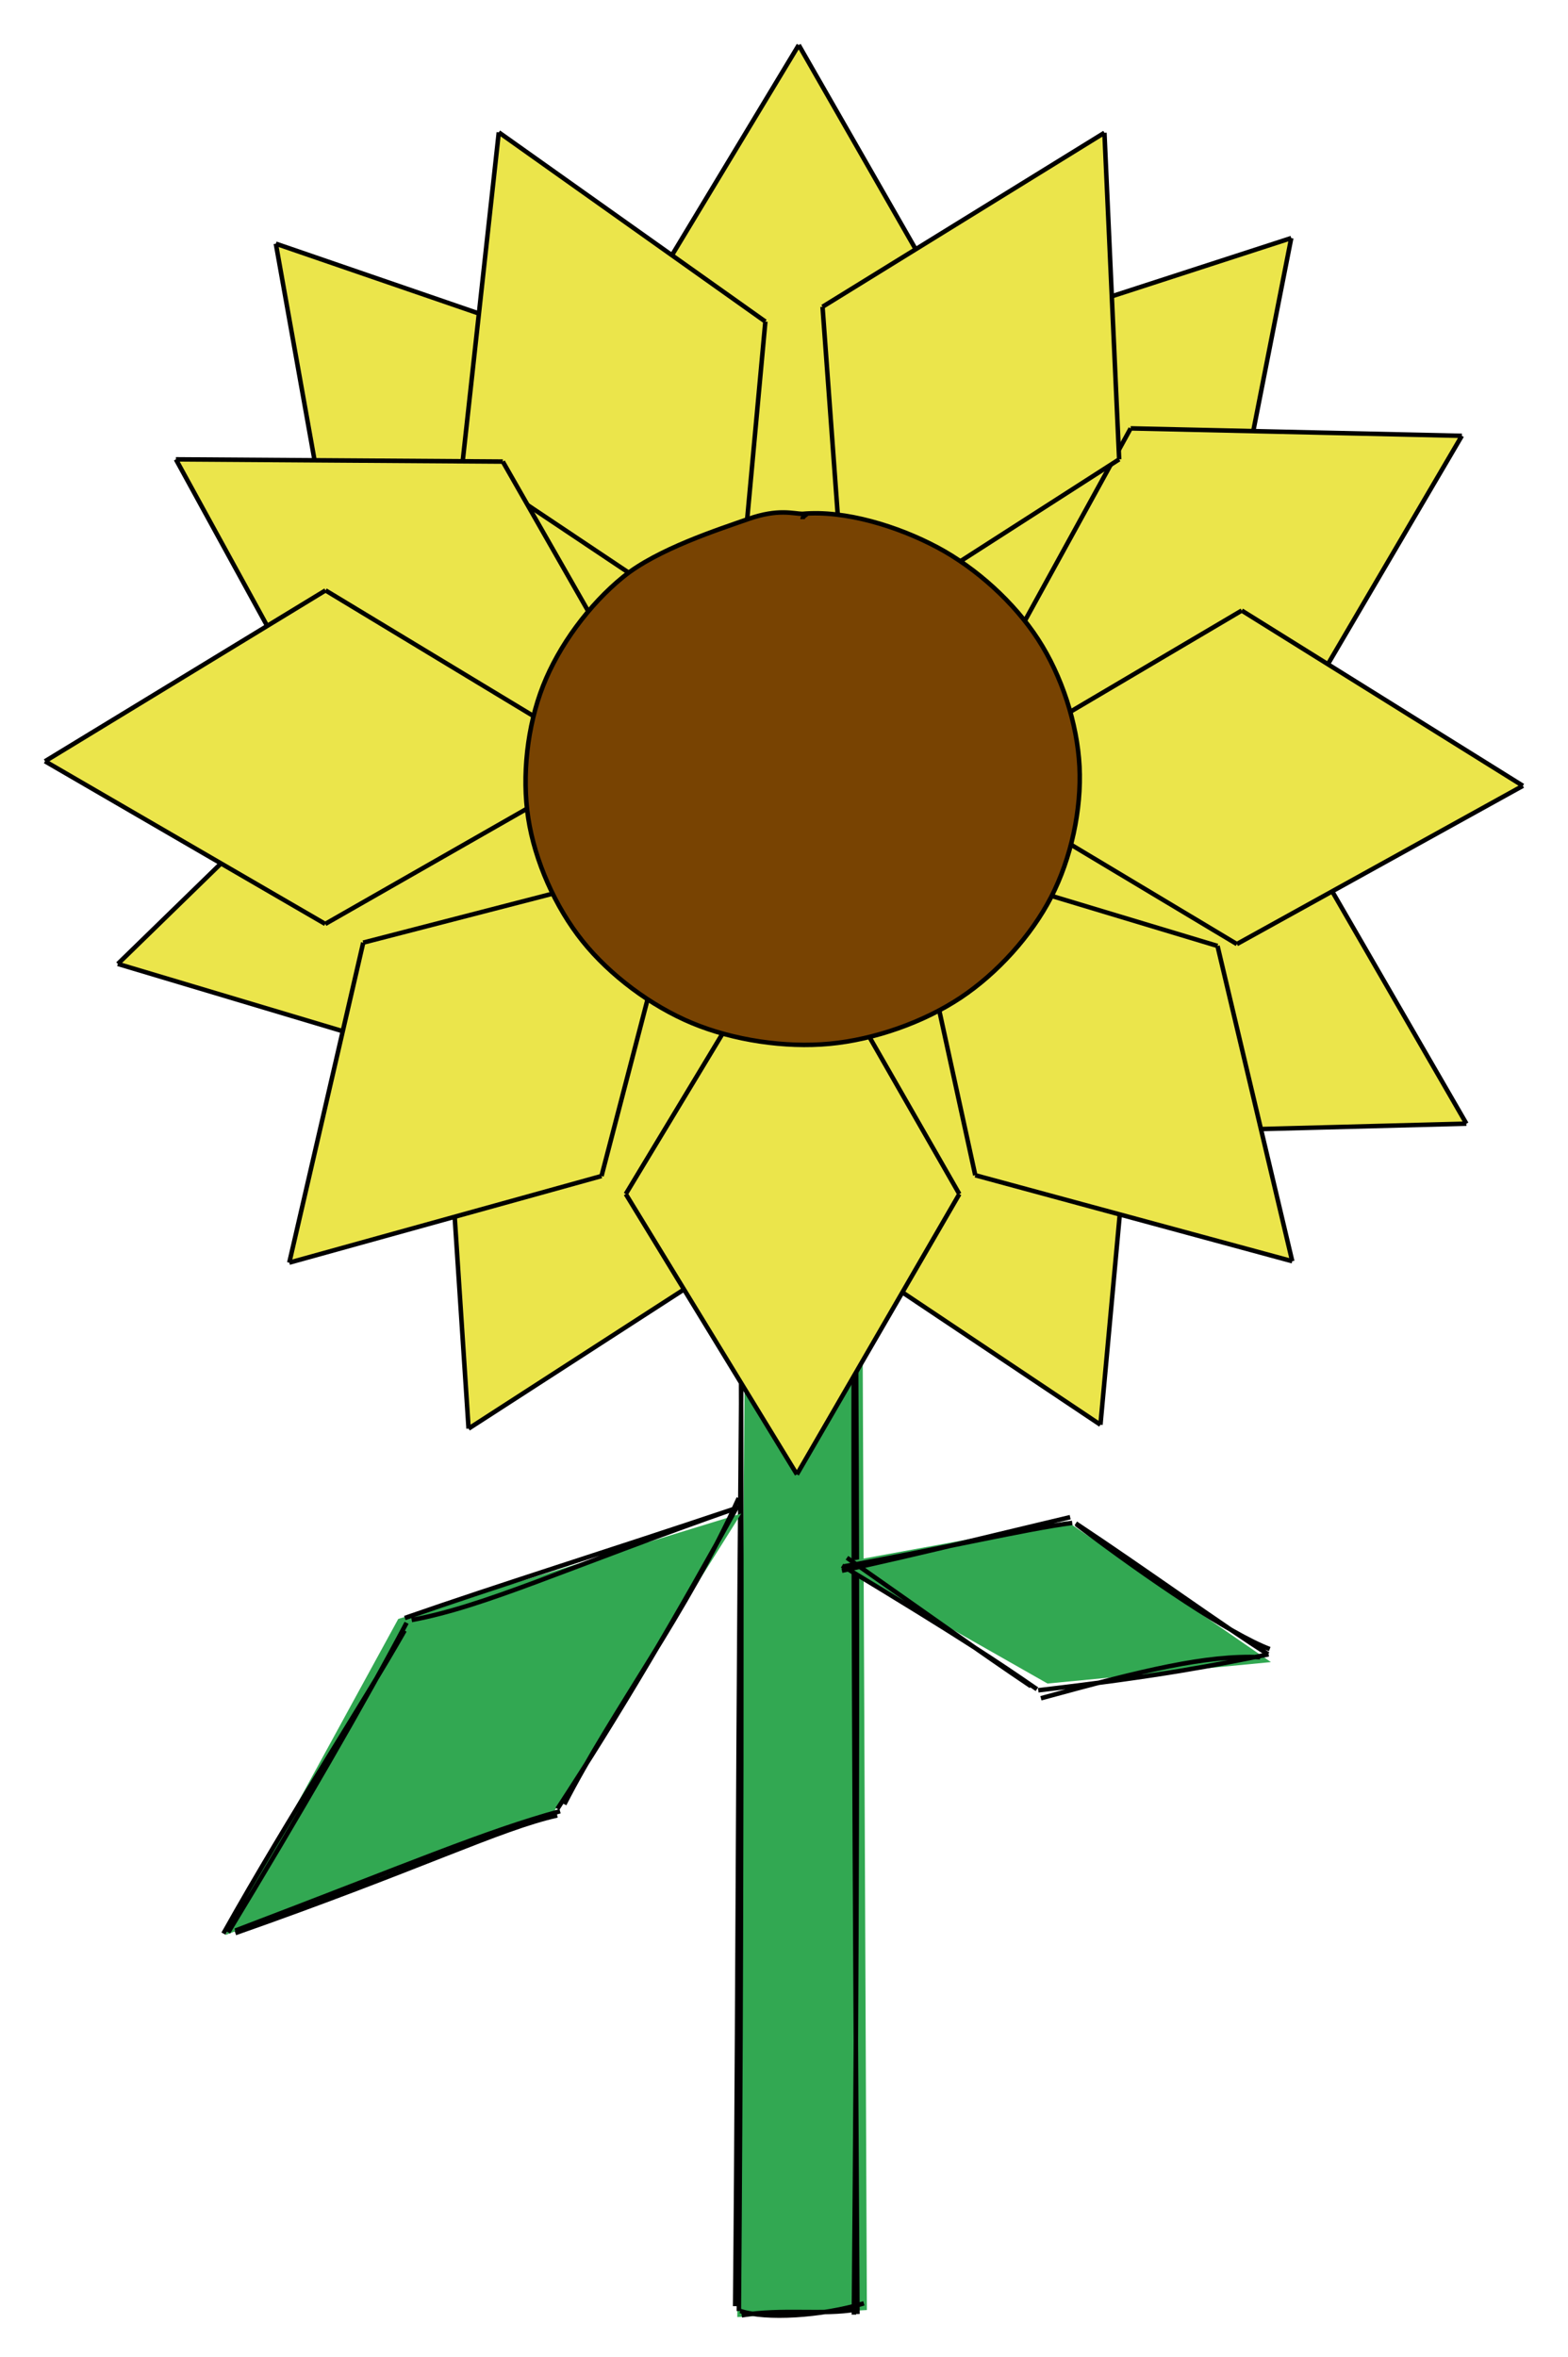 <svg version="1.1" xmlns="http://www.w3.org/2000/svg" viewBox="0 0 348.216 523.434" width="696.432" height="1046.867">
  <!-- svg-source:excalidraw -->
  
  <defs>
    <style>
      @font-face {
        font-family: "Virgil";
        src: url("https://excalidraw.com/FG_Virgil.woff2");
      }
      @font-face {
        font-family: "Cascadia";
        src: url("https://excalidraw.com/Cascadia.woff2");
      }
    </style>
  </defs>
  <g transform="translate(164.291 210.031) rotate(0 13.248 151.701)"><path d="M1.831 -1.759 L26.896 0.678 L28.225 302.979 L-0.553 304.541" stroke="none" stroke-width="0" fill="#32a852"></path><path d="M-1.359 -1.859 C8.738 1.188, 21.29 -0.904, 26.212 0.897 M0.496 -0.919 C9.536 -0.342, 20.728 -0.167, 27.31 -0.284 M25.335 -1.344 C25.478 70.129, 26.807 137.323, 25.331 304.003 M26.042 -0.209 C24.866 72.844, 25.175 146.847, 26.128 303.859 M27.554 301.493 C17.949 304.393, 5.703 305.021, 0.089 303.184 M25.868 302.851 C18.561 304.154, 9.256 302.63, 0.422 304.156 M-1.034 302.119 C-0.293 225.931, -0.54 146.181, 1.445 -0.606 M-0.207 303.197 C0.645 193.757, 0.381 85.542, -0.103 -0.31" stroke="#000000" stroke-width="1" fill="none"></path></g><g transform="translate(207.965 36.928) rotate(40.924 37.037 62.631)"><path d="M38 0 L74.074 63 L38 125.262 L0 63" stroke="none" stroke-width="0" fill="#ebe54b" fill-rule="evenodd"></path><path d="M38 0 C46.328 14.544, 54.656 29.089, 74.074 63 M38 0 C45.915 13.824, 53.831 27.647, 74.074 63 M74.074 63 C61.71 84.34, 49.346 105.679, 38 125.262 M74.074 63 C66.027 76.889, 57.979 90.779, 38 125.262 M38 125.262 C23.54 101.57, 9.081 77.878, 0 63 M38 125.262 C23.742 101.9, 9.484 78.539, 0 63 M0 63 C10.875 44.97, 21.751 26.939, 38 0 M0 63 C7.673 50.278, 15.347 37.556, 38 0" stroke="#000000" stroke-width="1" fill="none"></path></g><g transform="translate(232.785 64.455) rotate(60.192 37.037 62.631)"><path d="M38 0 L74.074 63 L38 125.262 L0 63" stroke="none" stroke-width="0" fill="#ebe54b" fill-rule="evenodd"></path><path d="M38 0 C49.094 19.375, 60.189 38.75, 74.074 63 M38 0 C46.58 14.984, 55.16 29.968, 74.074 63 M74.074 63 C65.87 77.16, 57.666 91.319, 38 125.262 M74.074 63 C60.983 85.594, 47.892 108.188, 38 125.262 M38 125.262 C30.387 112.788, 22.773 100.313, 0 63 M38 125.262 C28.029 108.925, 18.058 92.588, 0 63 M0 63 C8.059 49.639, 16.118 36.278, 38 0 M0 63 C12.111 42.921, 24.222 22.843, 38 0" stroke="#000000" stroke-width="1" fill="none"></path></g><g transform="translate(233.84 156.529) rotate(299.896 37.037 62.631)"><path d="M38 0 L74.074 63 L38 125.262 L0 63" stroke="none" stroke-width="0" fill="#ebe54b" fill-rule="evenodd"></path><path d="M38 0 C49.109 19.401, 60.218 38.801, 74.074 63 M38 0 C46.594 15.009, 55.188 30.018, 74.074 63 M74.074 63 C65.514 77.775, 56.953 92.55, 38 125.262 M74.074 63 C61.143 85.319, 48.211 107.638, 38 125.262 M38 125.262 C24.643 103.377, 11.287 81.493, 0 63 M38 125.262 C23.697 101.826, 9.393 78.39, 0 63 M0 63 C8.838 48.347, 17.676 33.695, 38 0 M0 63 C10.823 45.056, 21.647 27.112, 38 0" stroke="#000000" stroke-width="1" fill="none"></path></g><g transform="translate(180.168 197.342) rotate(335.167 37.037 62.631)"><path d="M38 0 L74.074 63 L38 125.262 L0 63" stroke="none" stroke-width="0" fill="#ebe54b" fill-rule="evenodd"></path><path d="M38 0 C50.794 22.344, 63.589 44.688, 74.074 63 M38 0 C48.147 17.721, 58.294 35.442, 74.074 63 M74.074 63 C64.997 78.667, 55.92 94.333, 38 125.262 M74.074 63 C59.687 87.832, 45.299 112.663, 38 125.262 M38 125.262 C23.718 101.861, 9.436 78.46, 0 63 M38 125.262 C22.957 100.614, 7.914 75.967, 0 63 M0 63 C8.492 48.921, 16.984 34.843, 38 0 M0 63 C8.592 48.755, 17.184 34.51, 38 0" stroke="#000000" stroke-width="1" fill="none"></path></g><g transform="translate(95.383 198.783) rotate(206.039 37.037 62.631)"><path d="M38 0 L74.074 63 L38 125.262 L0 63" stroke="none" stroke-width="0" fill="#ebe54b" fill-rule="evenodd"></path><path d="M38 0 C47.291 16.227, 56.583 32.453, 74.074 63 M38 0 C46.454 14.764, 54.908 29.527, 74.074 63 M74.074 63 C64.524 79.483, 54.974 95.965, 38 125.262 M74.074 63 C61.277 85.087, 48.48 107.174, 38 125.262 M38 125.262 C25.649 105.025, 13.298 84.789, 0 63 M38 125.262 C28.938 110.414, 19.876 95.566, 0 63 M0 63 C9.274 47.624, 18.549 32.248, 38 0 M0 63 C9.86 46.653, 19.72 30.306, 38 0" stroke="#000000" stroke-width="1" fill="none"></path></g><g transform="translate(50.023 136.744) rotate(255.559 37.037 62.631)"><path d="M38 0 L74.074 63 L38 125.262 L0 63" stroke="none" stroke-width="0" fill="#ebe54b" fill-rule="evenodd"></path><path d="M38 0 C47.847 17.196, 57.693 34.393, 74.074 63 M38 0 C50.758 22.281, 63.516 44.562, 74.074 63 M74.074 63 C64.949 78.749, 55.824 94.498, 38 125.262 M74.074 63 C59.972 87.339, 45.87 111.679, 38 125.262 M38 125.262 C26.944 107.147, 15.888 89.032, 0 63 M38 125.262 C23.996 102.317, 9.993 79.372, 0 63 M0 63 C9.377 47.453, 18.755 31.907, 38 0 M0 63 C8.845 48.336, 17.689 33.673, 38 0" stroke="#000000" stroke-width="1" fill="none"></path></g><g transform="translate(238.555 109.998) rotate(90.84 37.037 62.631)"><path d="M38 0 L74.074 63 L38 125.262 L0 63" stroke="none" stroke-width="0" fill="#ebe54b" fill-rule="evenodd"></path><path d="M38 0 C45.764 13.558, 53.527 27.117, 74.074 63 M38 0 C49.792 20.593, 61.583 41.186, 74.074 63 M74.074 63 C62.376 83.19, 50.678 103.38, 38 125.262 M74.074 63 C63.585 81.104, 53.096 99.207, 38 125.262 M38 125.262 C26.386 106.233, 14.773 87.205, 0 63 M38 125.262 C26.662 106.685, 15.325 88.109, 0 63 M0 63 C13.867 40.011, 27.733 17.021, 38 0 M0 63 C13.997 39.794, 27.995 16.587, 38 0" stroke="#000000" stroke-width="1" fill="none"></path></g><g transform="translate(206.191 172.635) rotate(316.574 37.037 62.631)"><path d="M38 0 L74.074 63 L38 125.262 L0 63" stroke="none" stroke-width="0" fill="#ebe54b" fill-rule="evenodd"></path><path d="M38 0 C45.661 13.378, 53.321 26.757, 74.074 63 M38 0 C51.589 23.731, 65.177 47.462, 74.074 63 M74.074 63 C63.173 81.815, 52.271 100.631, 38 125.262 M74.074 63 C64.712 79.159, 55.35 95.317, 38 125.262 M38 125.262 C28.899 110.35, 19.798 95.438, 0 63 M38 125.262 C24.214 102.674, 10.428 80.086, 0 63 M0 63 C10.641 45.358, 21.283 27.715, 38 0 M0 63 C12.721 41.91, 25.442 20.82, 38 0" stroke="#000000" stroke-width="1" fill="none"></path></g><g transform="translate(138.973 202.17) rotate(0 37.037 62.631)"><path d="M38 0 L74.074 63 L38 125.262 L0 63" stroke="none" stroke-width="0" fill="#ebe54b" fill-rule="evenodd"></path><path d="M38 0 C47.412 16.437, 56.823 32.873, 74.074 63 M38 0 C50.477 21.789, 62.954 43.579, 74.074 63 M74.074 63 C66.312 76.396, 58.551 89.793, 38 125.262 M74.074 63 C61.884 84.039, 49.695 105.077, 38 125.262 M38 125.262 C27.404 107.901, 16.808 90.539, 0 63 M38 125.262 C23.964 102.264, 9.928 79.266, 0 63 M0 63 C7.95 49.82, 15.9 36.639, 38 0 M0 63 C8.254 49.316, 16.508 35.631, 38 0" stroke="#000000" stroke-width="1" fill="none"></path></g><g transform="translate(70.344 172.361) rotate(44.409 37.037 62.631)"><path d="M38 0 L74.074 63 L38 125.262 L0 63" stroke="none" stroke-width="0" fill="#ebe54b" fill-rule="evenodd"></path><path d="M38 0 C50.237 21.371, 62.475 42.743, 74.074 63 M38 0 C50.778 22.315, 63.555 44.629, 74.074 63 M74.074 63 C64.081 80.248, 54.087 97.496, 38 125.262 M74.074 63 C60.67 86.134, 47.266 109.269, 38 125.262 M38 125.262 C22.86 100.456, 7.721 75.65, 0 63 M38 125.262 C24.79 103.617, 11.579 81.972, 0 63 M0 63 C12.623 42.072, 25.246 21.144, 38 0 M0 63 C13.829 40.073, 27.658 17.146, 38 0" stroke="#000000" stroke-width="1" fill="none"></path></g><g transform="translate(64.773 39.225) rotate(318.77 37.037 62.631)"><path d="M38 0 L74.074 63 L38 125.262 L0 63" stroke="none" stroke-width="0" fill="#ebe54b" fill-rule="evenodd"></path><path d="M38 0 C48.475 18.293, 58.949 36.585, 74.074 63 M38 0 C50.799 22.352, 63.598 44.705, 74.074 63 M74.074 63 C66.713 75.705, 59.352 88.409, 38 125.262 M74.074 63 C63.684 80.933, 53.294 98.865, 38 125.262 M38 125.262 C23.352 101.261, 8.704 77.26, 0 63 M38 125.262 C24.168 102.598, 10.335 79.934, 0 63 M0 63 C14.772 38.509, 29.545 14.018, 38 0 M0 63 C14.365 39.184, 28.731 15.367, 38 0" stroke="#000000" stroke-width="1" fill="none"></path></g><g transform="translate(139.381 10) rotate(0 37.037 62.631)"><path d="M38 0 L74.074 63 L38 125.262 L0 63" stroke="none" stroke-width="0" fill="#ebe54b" fill-rule="evenodd"></path><path d="M38 0 C47.41 16.434, 56.821 32.868, 74.074 63 M38 0 C45.793 13.611, 53.587 27.221, 74.074 63 M74.074 63 C62.853 82.367, 51.632 101.734, 38 125.262 M74.074 63 C65.027 78.615, 55.979 94.231, 38 125.262 M38 125.262 C24.563 103.245, 11.125 81.228, 0 63 M38 125.262 C23.252 101.098, 8.504 76.934, 0 63 M0 63 C9.027 48.034, 18.054 33.068, 38 0 M0 63 C14.328 39.245, 28.657 15.491, 38 0" stroke="#000000" stroke-width="1" fill="none"></path></g><g transform="translate(99.164 24.002) rotate(335.167 37.037 62.631)"><path d="M38 0 L74.074 63 L38 125.262 L0 63" stroke="none" stroke-width="0" fill="#ebe54b" fill-rule="evenodd"></path><path d="M38 0 C49.413 19.931, 60.825 39.862, 74.074 63 M38 0 C50.338 21.547, 62.676 43.095, 74.074 63 M74.074 63 C60.039 87.225, 46.003 111.449, 38 125.262 M74.074 63 C64.233 79.986, 54.391 96.972, 38 125.262 M38 125.262 C25.317 104.481, 12.634 83.701, 0 63 M38 125.262 C25.828 105.318, 13.656 85.374, 0 63 M0 63 C12.939 41.549, 25.877 20.098, 38 0 M0 63 C7.74 50.167, 15.481 37.335, 38 0" stroke="#000000" stroke-width="1" fill="none"></path></g><g transform="translate(178.734 22.111) rotate(27.212 37.037 62.631)"><path d="M38 0 L74.074 63 L38 125.262 L0 63" stroke="none" stroke-width="0" fill="#ebe54b" fill-rule="evenodd"></path><path d="M38 0 C51.879 24.238, 65.758 48.476, 74.074 63 M38 0 C47.183 16.037, 56.365 32.073, 74.074 63 M74.074 63 C61.683 84.386, 49.292 105.772, 38 125.262 M74.074 63 C61.263 85.111, 48.452 107.222, 38 125.262 M38 125.262 C27.203 107.572, 16.407 89.882, 0 63 M38 125.262 C29.579 111.465, 21.159 97.668, 0 63 M0 63 C10.906 44.919, 21.812 26.837, 38 0 M0 63 C13.638 40.39, 27.275 17.781, 38 0" stroke="#000000" stroke-width="1" fill="none"></path></g><g transform="translate(55.68 71.705) rotate(300.186 37.037 62.631)"><path d="M38 0 L74.074 63 L38 125.262 L0 63" stroke="none" stroke-width="0" fill="#ebe54b" fill-rule="evenodd"></path><path d="M38 0 C48.239 17.881, 58.477 35.761, 74.074 63 M38 0 C48.48 18.302, 58.96 36.604, 74.074 63 M74.074 63 C66.518 76.042, 58.961 89.084, 38 125.262 M74.074 63 C62.147 83.585, 50.221 104.17, 38 125.262 M38 125.262 C24.849 103.714, 11.697 82.166, 0 63 M38 125.262 C28.522 109.732, 19.044 94.203, 0 63 M0 63 C10.496 45.599, 20.991 28.199, 38 0 M0 63 C7.707 50.223, 15.414 37.445, 38 0" stroke="#000000" stroke-width="1" fill="none"></path></g><g transform="translate(35.594 105.521) rotate(90.05 37.037 62.631)"><path d="M38 0 L74.074 63 L38 125.262 L0 63" stroke="none" stroke-width="0" fill="#ebe54b" fill-rule="evenodd"></path><path d="M38 0 C52.131 24.679, 66.263 49.358, 74.074 63 M38 0 C51.649 23.836, 65.298 47.673, 74.074 63 M74.074 63 C65.691 77.469, 57.308 91.938, 38 125.262 M74.074 63 C59.714 87.784, 45.354 112.569, 38 125.262 M38 125.262 C29.049 110.596, 20.098 95.93, 0 63 M38 125.262 C25.774 105.229, 13.547 85.197, 0 63 M0 63 C11.66 43.669, 23.32 24.338, 38 0 M0 63 C8.486 48.931, 16.972 34.862, 38 0" stroke="#000000" stroke-width="1" fill="none"></path></g><g transform="translate(116.654 114.113) rotate(0 61.574 58.986)"><path d="M61.574 0 C71.046 -0.859, 82.771 2.788, 91.486 7.427 C100.201 12.067, 108.599 19.728, 113.864 27.839 C119.129 35.95, 122.586 46.555, 123.074 56.095 C123.563 65.635, 121.207 76.513, 116.797 85.079 C112.386 93.645, 104.811 102.057, 96.612 107.492 C88.413 112.927, 77.526 116.754, 67.603 117.689 C57.681 118.624, 46.224 116.903, 37.076 113.103 C27.929 109.303, 18.788 102.467, 12.719 94.889 C6.65 87.31, 2.127 77.081, 0.665 67.633 C-0.796 58.184, 0.437 47.138, 3.95 38.199 C7.464 29.26, 14.143 20.179, 21.747 14.001 C29.351 7.823, 42.936 3.465, 49.574 1.131 C56.212 -1.202, 59.574 -0.008, 61.574 0 C63.574 0.008, 61.574 0.197, 61.574 1.18 M61.574 0 C71.046 -0.859, 82.771 2.788, 91.486 7.427 C100.201 12.067, 108.599 19.728, 113.864 27.839 C119.129 35.95, 122.586 46.555, 123.074 56.095 C123.563 65.635, 121.207 76.513, 116.797 85.079 C112.386 93.645, 104.811 102.057, 96.612 107.492 C88.413 112.927, 77.526 116.754, 67.603 117.689 C57.681 118.624, 46.224 116.903, 37.076 113.103 C27.929 109.303, 18.788 102.467, 12.719 94.889 C6.65 87.31, 2.127 77.081, 0.665 67.633 C-0.796 58.184, 0.437 47.138, 3.95 38.199 C7.464 29.26, 14.143 20.179, 21.747 14.001 C29.351 7.823, 42.936 3.465, 49.574 1.131 C56.212 -1.202, 59.574 -0.008, 61.574 0 C63.574 0.008, 61.574 0.197, 61.574 1.18" stroke="none" stroke-width="0" fill="#784302"></path><path d="M61.574 0 C71.046 -0.859, 82.771 2.788, 91.486 7.427 C100.201 12.067, 108.599 19.728, 113.864 27.839 C119.129 35.95, 122.586 46.555, 123.074 56.095 C123.563 65.635, 121.207 76.513, 116.797 85.079 C112.386 93.645, 104.811 102.057, 96.612 107.492 C88.413 112.927, 77.526 116.754, 67.603 117.689 C57.681 118.624, 46.224 116.903, 37.076 113.103 C27.929 109.303, 18.788 102.467, 12.719 94.889 C6.65 87.31, 2.127 77.081, 0.665 67.633 C-0.796 58.184, 0.437 47.138, 3.95 38.199 C7.464 29.26, 14.143 20.179, 21.747 14.001 C29.351 7.823, 42.936 3.465, 49.574 1.131 C56.212 -1.202, 59.574 -0.008, 61.574 0 C63.574 0.008, 61.574 0.197, 61.574 1.18 M61.574 0 C71.046 -0.859, 82.771 2.788, 91.486 7.427 C100.201 12.067, 108.599 19.728, 113.864 27.839 C119.129 35.95, 122.586 46.555, 123.074 56.095 C123.563 65.635, 121.207 76.513, 116.797 85.079 C112.386 93.645, 104.811 102.057, 96.612 107.492 C88.413 112.927, 77.526 116.754, 67.603 117.689 C57.681 118.624, 46.224 116.903, 37.076 113.103 C27.929 109.303, 18.788 102.467, 12.719 94.889 C6.65 87.31, 2.127 77.081, 0.665 67.633 C-0.796 58.184, 0.437 47.138, 3.95 38.199 C7.464 29.26, 14.143 20.179, 21.747 14.001 C29.351 7.823, 42.936 3.465, 49.574 1.131 C56.212 -1.202, 59.574 -0.008, 61.574 0 C63.574 0.008, 61.574 0.197, 61.574 1.18" stroke="#000000" stroke-width="1" fill="none"></path></g><g transform="translate(186.635 337.074) rotate(11.919 47.869 19.203)"><path d="M46.412 0.666 L97.227 21.909 L49.667 36.811 L-1.704 20.416" stroke="none" stroke-width="0" fill="#32a852" fill-rule="evenodd"></path><path d="M48.671 0.901 C67.108 9.553, 87.163 17.707, 96.371 19.128 M48.47 0.716 C66.062 7.69, 85.702 16.48, 96.261 20.327 M94.653 21.338 C82.798 23.331, 70.058 29.44, 48.911 40.312 M96.37 20.325 C84.82 25.277, 74.784 29.664, 47.968 38.705 M46.194 38.151 C34.268 33.355, 19.827 27.009, 0.321 18.684 M47.632 38.527 C38.067 34.52, 28.882 30.804, -0.372 20.619 M-0.179 21.724 C15.21 14.797, 33.762 5.845, 46.959 -0.38 M-0.108 20.763 C19.116 12.995, 37.854 4.208, 47.673 0.78" stroke="#000000" stroke-width="1" fill="none"></path></g><g transform="translate(33.518 354.062) rotate(320.358 73.24 27.197)"><path d="M72.999 -1.219 L146.573 29.354 L72.535 53.727 L-1.339 28.346" stroke="none" stroke-width="0" fill="#32a852" fill-rule="evenodd"></path><path d="M75.146 0.868 C89.848 9.052, 108.512 13.621, 147.194 27.976 M74.258 -0.446 C95.535 7.483, 117.219 16.44, 147.361 28.061 M148.331 26.35 C123.581 38.55, 96.404 44.841, 75.147 54.007 M147.181 27.477 C122.044 37.416, 97.034 46.495, 73.296 53.813 M72.346 54.904 C60.582 48.932, 42.044 44.716, 0.638 29.426 M73.43 54.586 C57.725 47.505, 40.457 42.445, 0.964 28.992 M-1.482 27.814 C27.457 16.674, 54.557 8.466, 72.44 1.673 M-0.488 28.29 C27.962 18.431, 56.869 7.727, 73.875 0.621" stroke="#000000" stroke-width="1" fill="none"></path></g></svg>